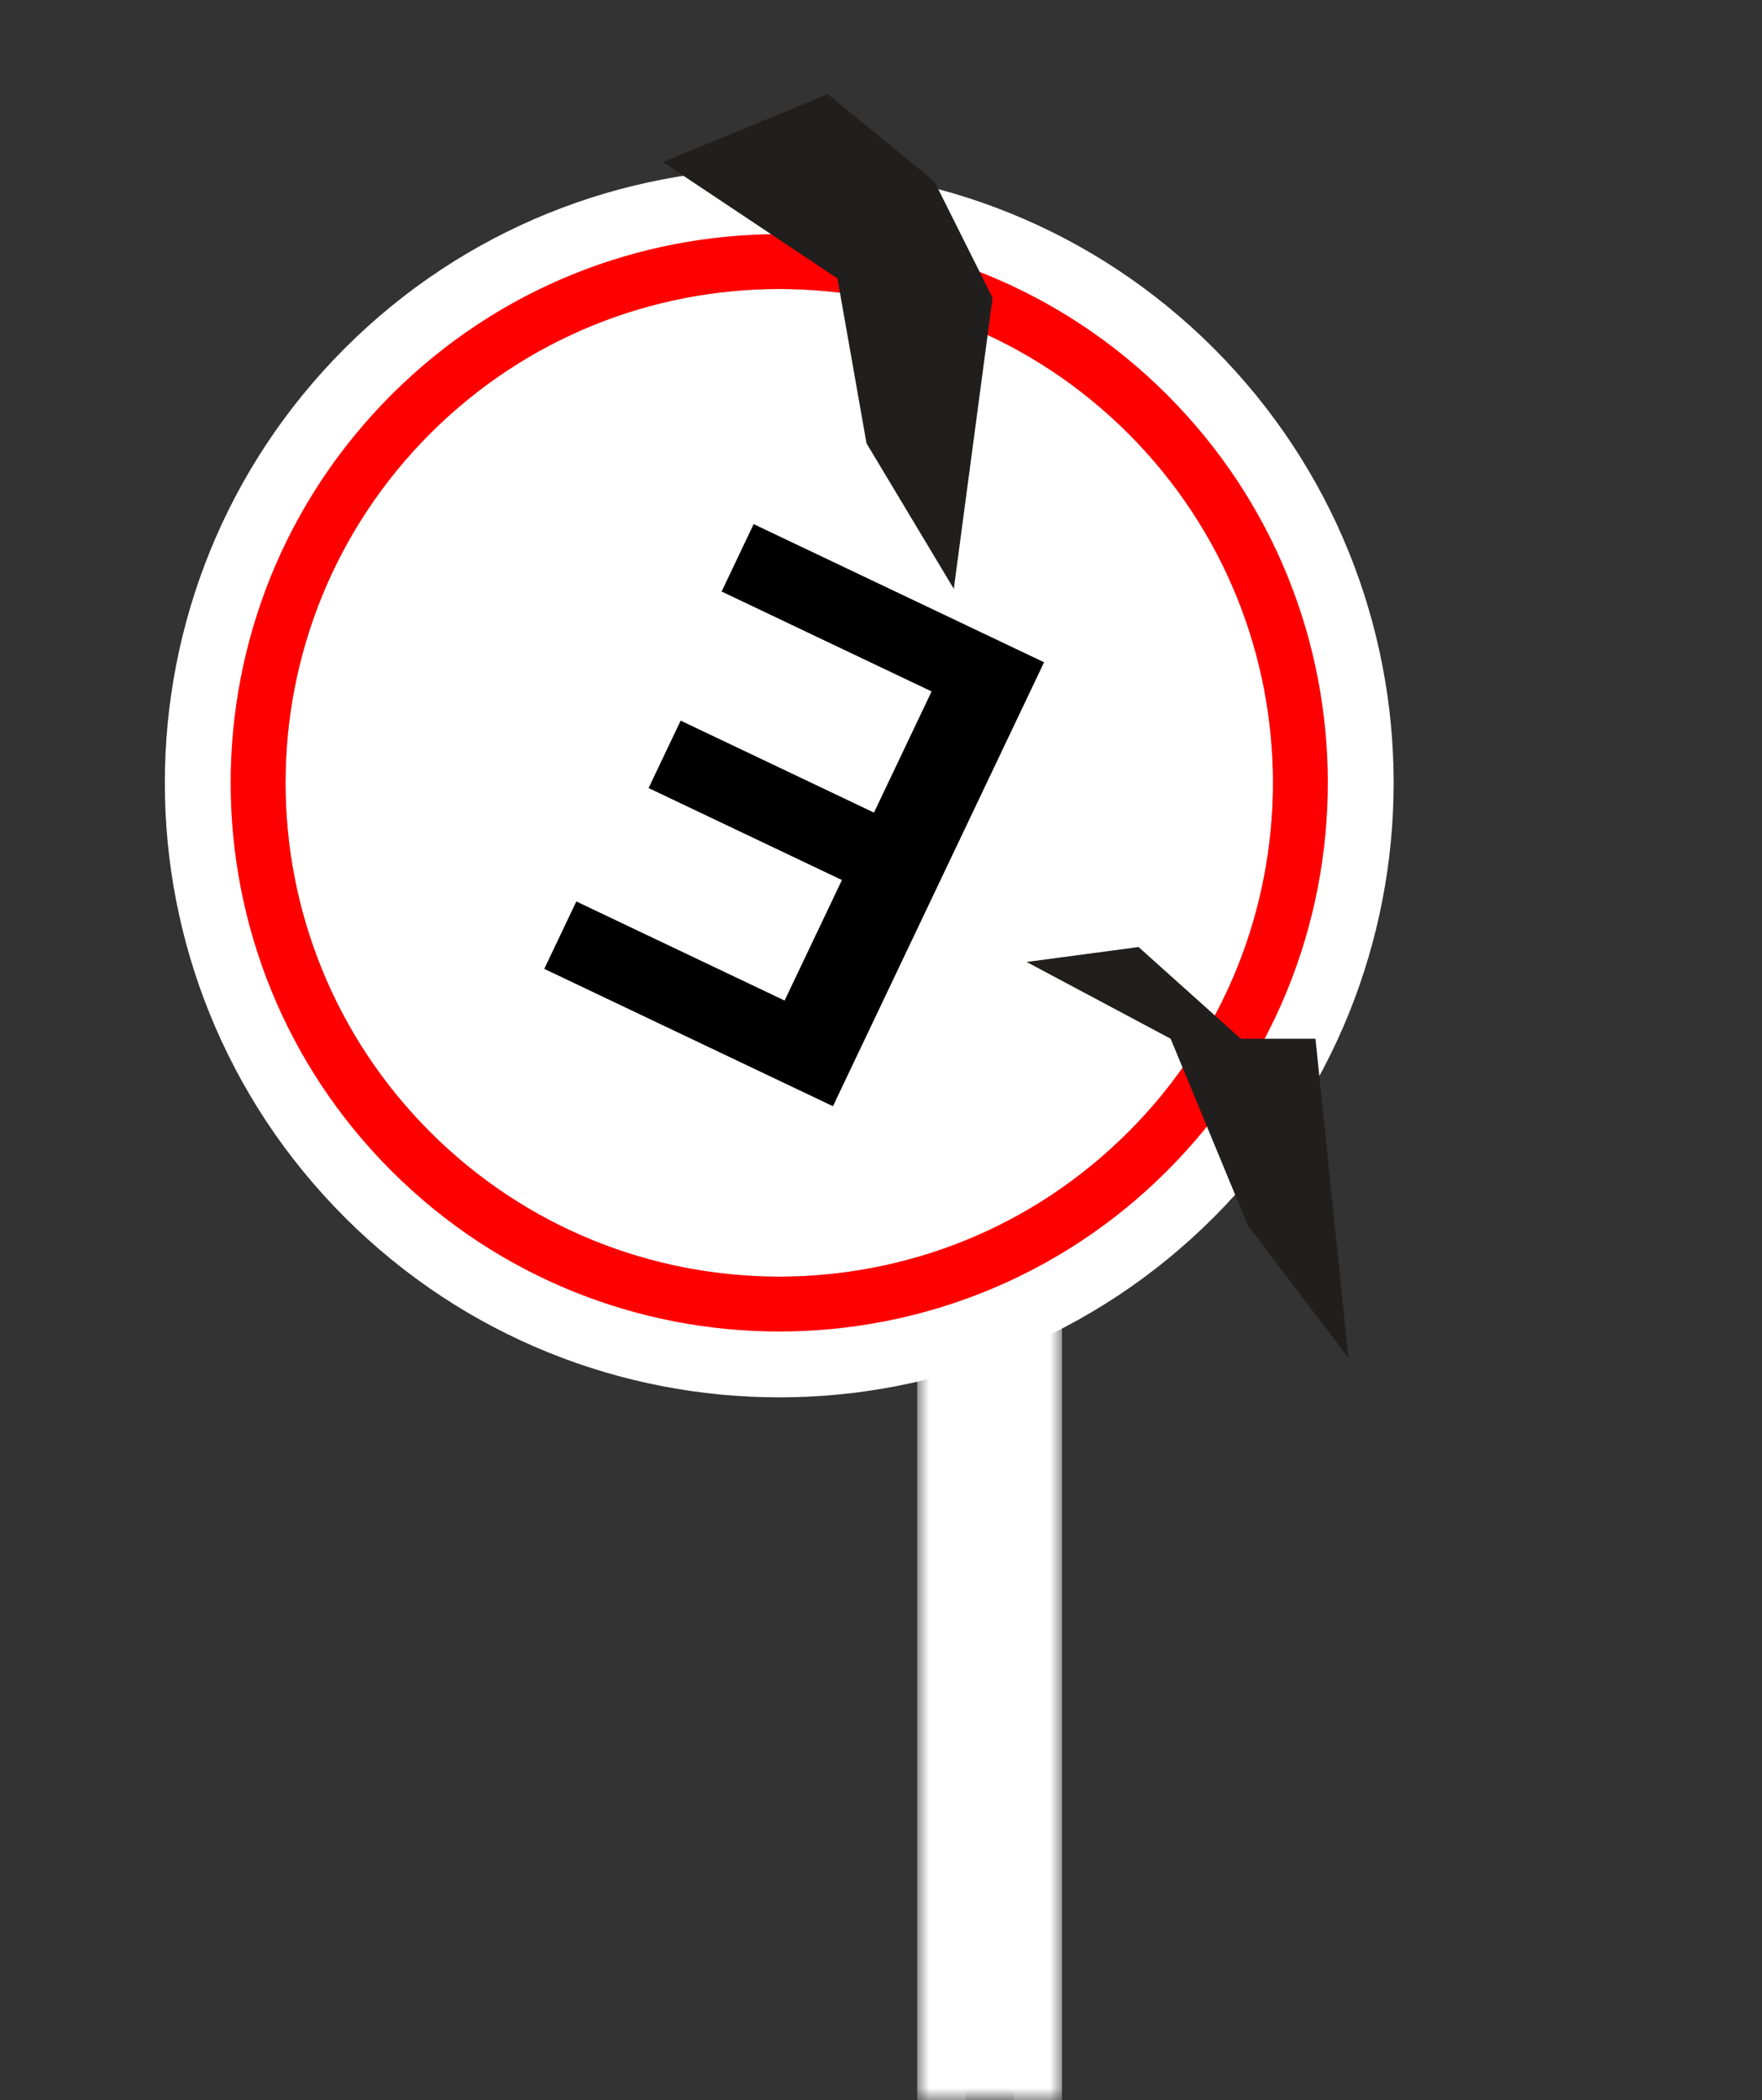 <svg width="73" height="87" viewBox="0 0 73 87" fill="none" xmlns="http://www.w3.org/2000/svg">
<rect x="0" y="0" width="73" height="87" fill="#333333" stroke="none"/>
<mask id="path-1-outside-1_269_684" maskUnits="userSpaceOnUse" x="38" y="24" width="6" height="63" fill="black">
<rect fill="white" x="38" y="24" width="6" height="63"/>
<path d="M40 26H42V87H40V26Z"/>
</mask>
<path d="M40 26H42V87H40V26Z" fill="black"/>
<path d="M40 26V24H38V26H40ZM42 26H44V24H42V26ZM40 26V28H42V26V24H40V26ZM42 26H40V87H42H44V26H42ZM40 87H42V26H40H38V87H40Z" fill="white" mask="url(#path-1-outside-1_269_684)"/>
<path d="M16.052 16.195C25.017 7.23 39.551 7.23 48.516 16.195C57.48 25.159 57.48 39.694 48.516 48.658C39.551 57.623 25.017 57.623 16.052 48.658C7.088 39.694 7.088 25.159 16.052 16.195Z" stroke="white" stroke-width="5"/>
<path d="M46.748 17.962C54.736 25.951 54.736 38.902 46.748 46.89C38.76 54.879 25.808 54.879 17.82 46.89C9.832 38.902 9.832 25.951 17.82 17.962C25.808 9.974 38.76 9.974 46.748 17.962Z" fill="white"/>
<path d="M43.256 27.433L34.509 45.822L22.549 40.133L23.877 37.34L32.506 41.445L34.881 36.453L26.871 32.643L28.2 29.85L36.209 33.66L38.596 28.641L29.896 24.502L31.224 21.71L43.256 27.433Z" fill="black"/>
<path fill-rule="evenodd" clip-rule="evenodd" d="M48.355 16.355C57.231 25.231 57.231 39.622 48.355 48.498C39.48 57.373 25.089 57.373 16.213 48.498C7.337 39.622 7.337 25.231 16.213 16.355C25.089 7.48 39.48 7.48 48.355 16.355ZM46.748 46.89C54.736 38.902 54.736 25.951 46.748 17.962C38.76 9.974 25.809 9.974 17.82 17.962C9.832 25.951 9.832 38.902 17.82 46.89C25.809 54.879 38.76 54.879 46.748 46.89Z" fill="#FF0000"/>
<path d="M34.695 11.534L27.463 6.713L34.293 3.9L38.713 7.516L41.123 12.338L39.516 24.391L35.9 18.364L34.695 11.534Z" fill="#211F1E"/>
<path d="M48.5 43.027L42.533 39.847L47.17 39.228L51.406 43.027L54.5 43.027L55.866 56.245L51.701 50.767L48.5 43.027Z" fill="#211F1E"/>
</svg>
